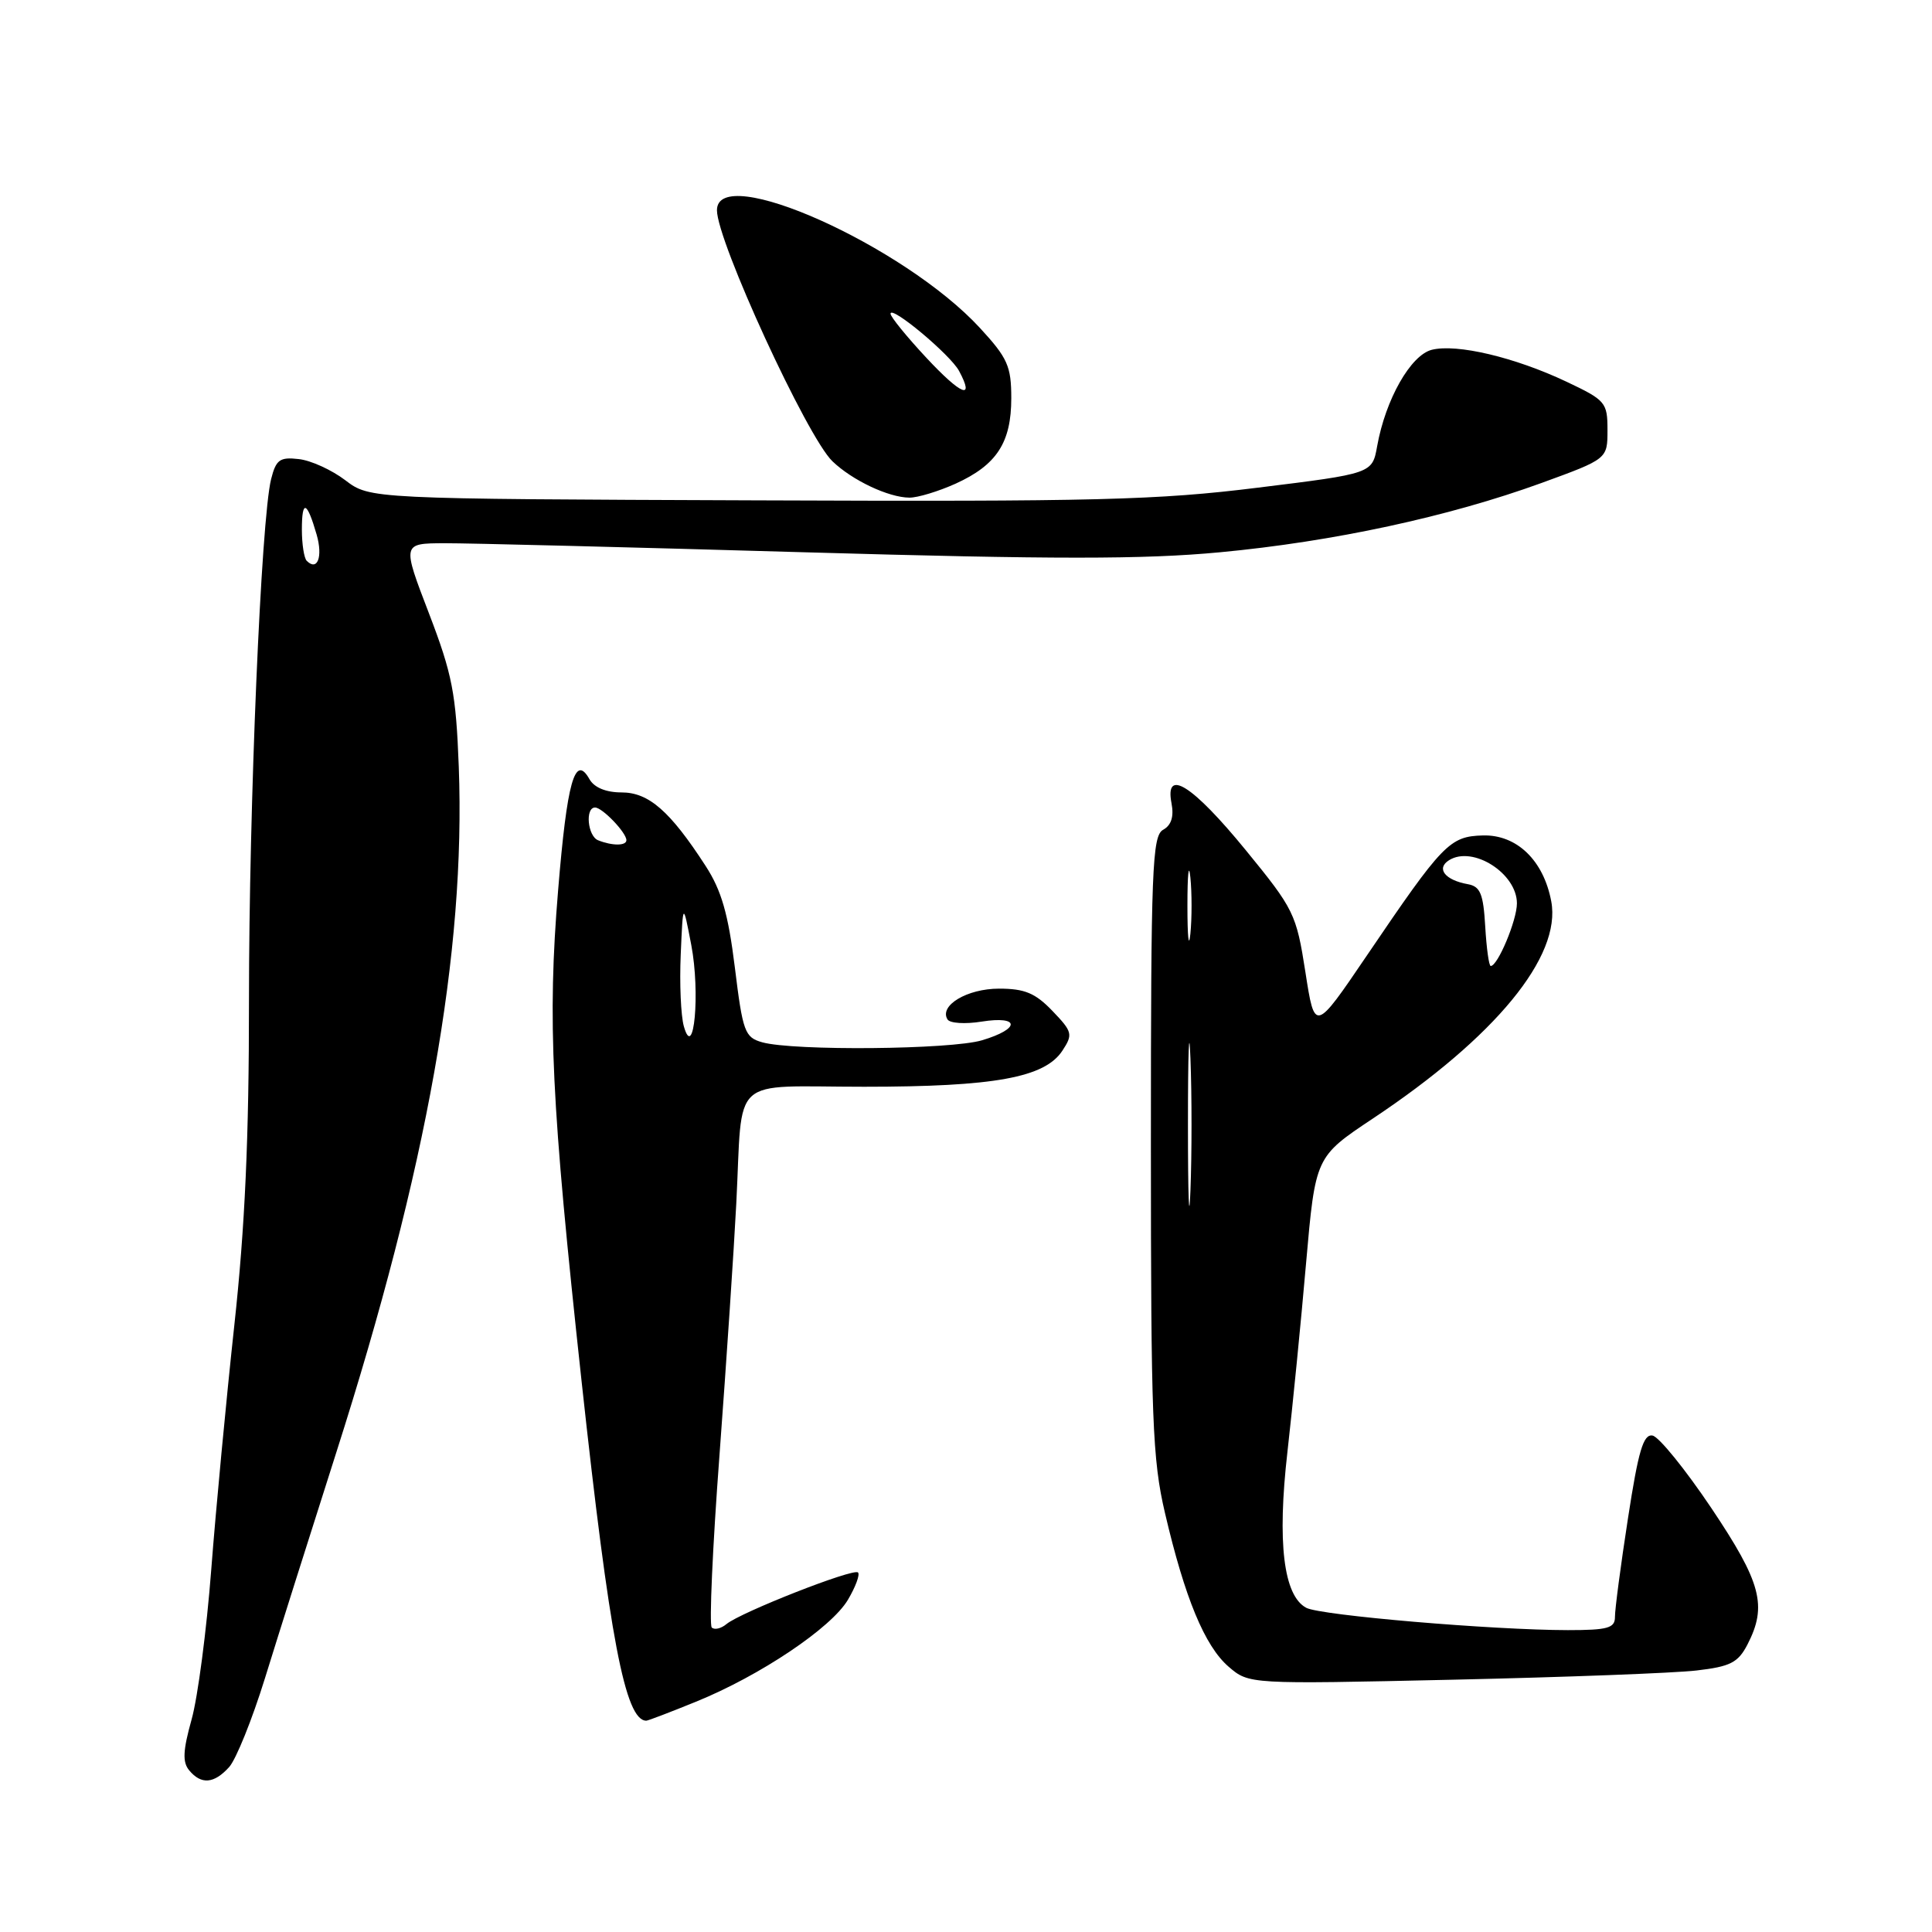 <?xml version="1.0" encoding="UTF-8" standalone="no"?>
<!DOCTYPE svg PUBLIC "-//W3C//DTD SVG 1.1//EN" "http://www.w3.org/Graphics/SVG/1.1/DTD/svg11.dtd" >
<svg xmlns="http://www.w3.org/2000/svg" xmlns:xlink="http://www.w3.org/1999/xlink" version="1.1" viewBox="0 0 256 256">
 <g >
 <path fill="currentColor"
d=" M 30.36 234.15 C 31.28 233.13 33.41 227.85 35.10 222.40 C 36.78 216.96 41.04 203.48 44.56 192.46 C 56.59 154.80 61.71 126.15 60.79 101.59 C 60.42 91.87 59.94 89.36 56.83 81.25 C 53.28 72.00 53.28 72.00 58.89 71.98 C 61.98 71.97 83.46 72.51 106.64 73.18 C 139.60 74.13 151.57 74.13 161.64 73.18 C 176.66 71.77 191.95 68.47 204.25 64.00 C 213.00 60.81 213.00 60.81 213.00 56.98 C 213.00 53.32 212.75 53.03 207.55 50.57 C 200.72 47.34 193.04 45.52 189.72 46.35 C 186.92 47.06 183.59 52.92 182.48 59.12 C 181.83 62.75 181.83 62.75 166.66 64.62 C 153.38 66.27 145.13 66.48 100.25 66.30 C 49.01 66.11 49.01 66.11 45.75 63.63 C 43.96 62.27 41.19 61.00 39.58 60.83 C 37.07 60.54 36.57 60.91 35.92 63.50 C 34.60 68.83 32.99 106.80 32.99 132.59 C 33.00 150.71 32.46 162.65 31.05 175.59 C 29.98 185.44 28.60 200.03 27.99 208.00 C 27.38 215.97 26.21 224.90 25.39 227.83 C 24.24 231.95 24.16 233.49 25.07 234.58 C 26.66 236.50 28.36 236.36 30.36 234.15 Z  M 92.21 225.49 C 100.71 222.04 110.16 215.70 112.36 211.97 C 113.37 210.26 113.97 208.64 113.69 208.36 C 113.10 207.76 98.16 213.63 96.26 215.20 C 95.54 215.80 94.66 216.00 94.31 215.65 C 93.96 215.30 94.42 205.00 95.34 192.75 C 96.25 180.51 97.25 165.55 97.56 159.50 C 98.45 142.19 96.46 144.00 114.50 144.00 C 131.77 144.00 138.44 142.79 140.78 139.21 C 142.19 137.06 142.10 136.71 139.46 133.96 C 137.19 131.59 135.78 131.00 132.38 131.00 C 128.15 131.00 124.41 133.24 125.55 135.08 C 125.86 135.59 127.89 135.72 130.06 135.37 C 135.17 134.56 135.23 136.32 130.13 137.84 C 126.01 139.08 105.17 139.27 101.00 138.11 C 98.69 137.46 98.42 136.74 97.37 128.18 C 96.49 121.08 95.60 117.98 93.49 114.73 C 88.79 107.47 85.96 105.00 82.36 105.00 C 80.30 105.00 78.74 104.36 78.11 103.25 C 76.18 99.83 75.14 103.53 73.95 118.00 C 72.53 135.23 73.04 146.00 77.06 183.00 C 80.77 217.11 82.84 228.00 85.64 228.00 C 85.86 228.00 88.82 226.87 92.21 225.49 Z  M 224.79 221.35 C 229.28 220.83 230.30 220.31 231.54 217.92 C 234.20 212.78 233.39 209.71 226.75 199.81 C 223.31 194.69 219.81 190.37 218.97 190.22 C 217.75 190.00 217.09 192.23 215.71 201.22 C 214.75 207.42 213.98 213.29 213.99 214.25 C 214.00 215.73 213.04 216.00 207.75 216.00 C 197.80 215.99 174.95 214.05 173.08 213.04 C 170.07 211.43 169.22 204.39 170.59 192.40 C 171.27 186.41 172.39 175.15 173.06 167.39 C 174.30 153.28 174.30 153.28 181.90 148.22 C 198.15 137.41 206.92 126.73 205.55 119.44 C 204.53 114.00 200.98 110.58 196.49 110.70 C 192.08 110.83 191.20 111.74 181.09 126.65 C 174.21 136.79 174.21 136.79 172.97 128.79 C 171.77 121.10 171.47 120.48 165.07 112.65 C 158.01 104.02 154.32 101.69 155.23 106.43 C 155.57 108.20 155.21 109.35 154.12 109.95 C 152.67 110.76 152.50 115.13 152.50 151.68 C 152.50 188.02 152.70 193.38 154.37 200.50 C 156.99 211.73 159.64 218.12 162.79 220.84 C 165.50 223.17 165.50 223.17 192.50 222.57 C 207.35 222.24 221.88 221.69 224.79 221.35 Z  M 126.62 64.09 C 132.07 61.61 134.00 58.65 134.00 52.76 C 134.00 48.52 133.51 47.43 129.85 43.46 C 119.79 32.54 95.00 21.45 95.00 27.86 C 95.00 31.95 106.94 57.90 110.30 61.12 C 112.93 63.65 117.74 65.92 120.50 65.94 C 121.60 65.95 124.35 65.11 126.62 64.09 Z  M 40.64 74.31 C 40.29 73.95 40.00 72.09 40.00 70.17 C 40.00 66.14 40.67 66.38 41.96 70.85 C 42.80 73.79 42.06 75.73 40.64 74.31 Z  M 90.61 135.98 C 90.22 134.59 90.03 130.32 90.20 126.48 C 90.50 119.50 90.50 119.50 91.60 125.23 C 92.80 131.53 91.95 140.75 90.61 135.98 Z  M 79.25 111.34 C 77.86 110.78 77.51 107.00 78.85 107.00 C 79.81 107.00 83.00 110.32 83.00 111.33 C 83.00 112.09 81.12 112.09 79.25 111.34 Z  M 157.41 149.00 C 157.41 139.38 157.56 135.44 157.74 140.25 C 157.93 145.06 157.93 152.94 157.74 157.75 C 157.56 162.56 157.41 158.62 157.41 149.00 Z  M 196.80 122.76 C 196.55 118.43 196.15 117.46 194.50 117.16 C 191.47 116.62 190.26 115.08 192.01 113.98 C 195.16 112.01 201.00 115.73 201.00 119.70 C 201.00 121.94 198.46 128.00 197.53 128.00 C 197.29 128.00 196.97 125.64 196.80 122.76 Z  M 157.34 120.00 C 157.34 115.88 157.51 114.19 157.73 116.25 C 157.94 118.31 157.94 121.69 157.73 123.75 C 157.51 125.81 157.34 124.12 157.34 120.00 Z  M 122.75 47.41 C 120.14 44.61 118.00 41.98 118.00 41.57 C 118.00 40.38 125.93 47.00 127.08 49.15 C 129.20 53.10 127.38 52.37 122.75 47.41 Z "/>
</g>
</svg>